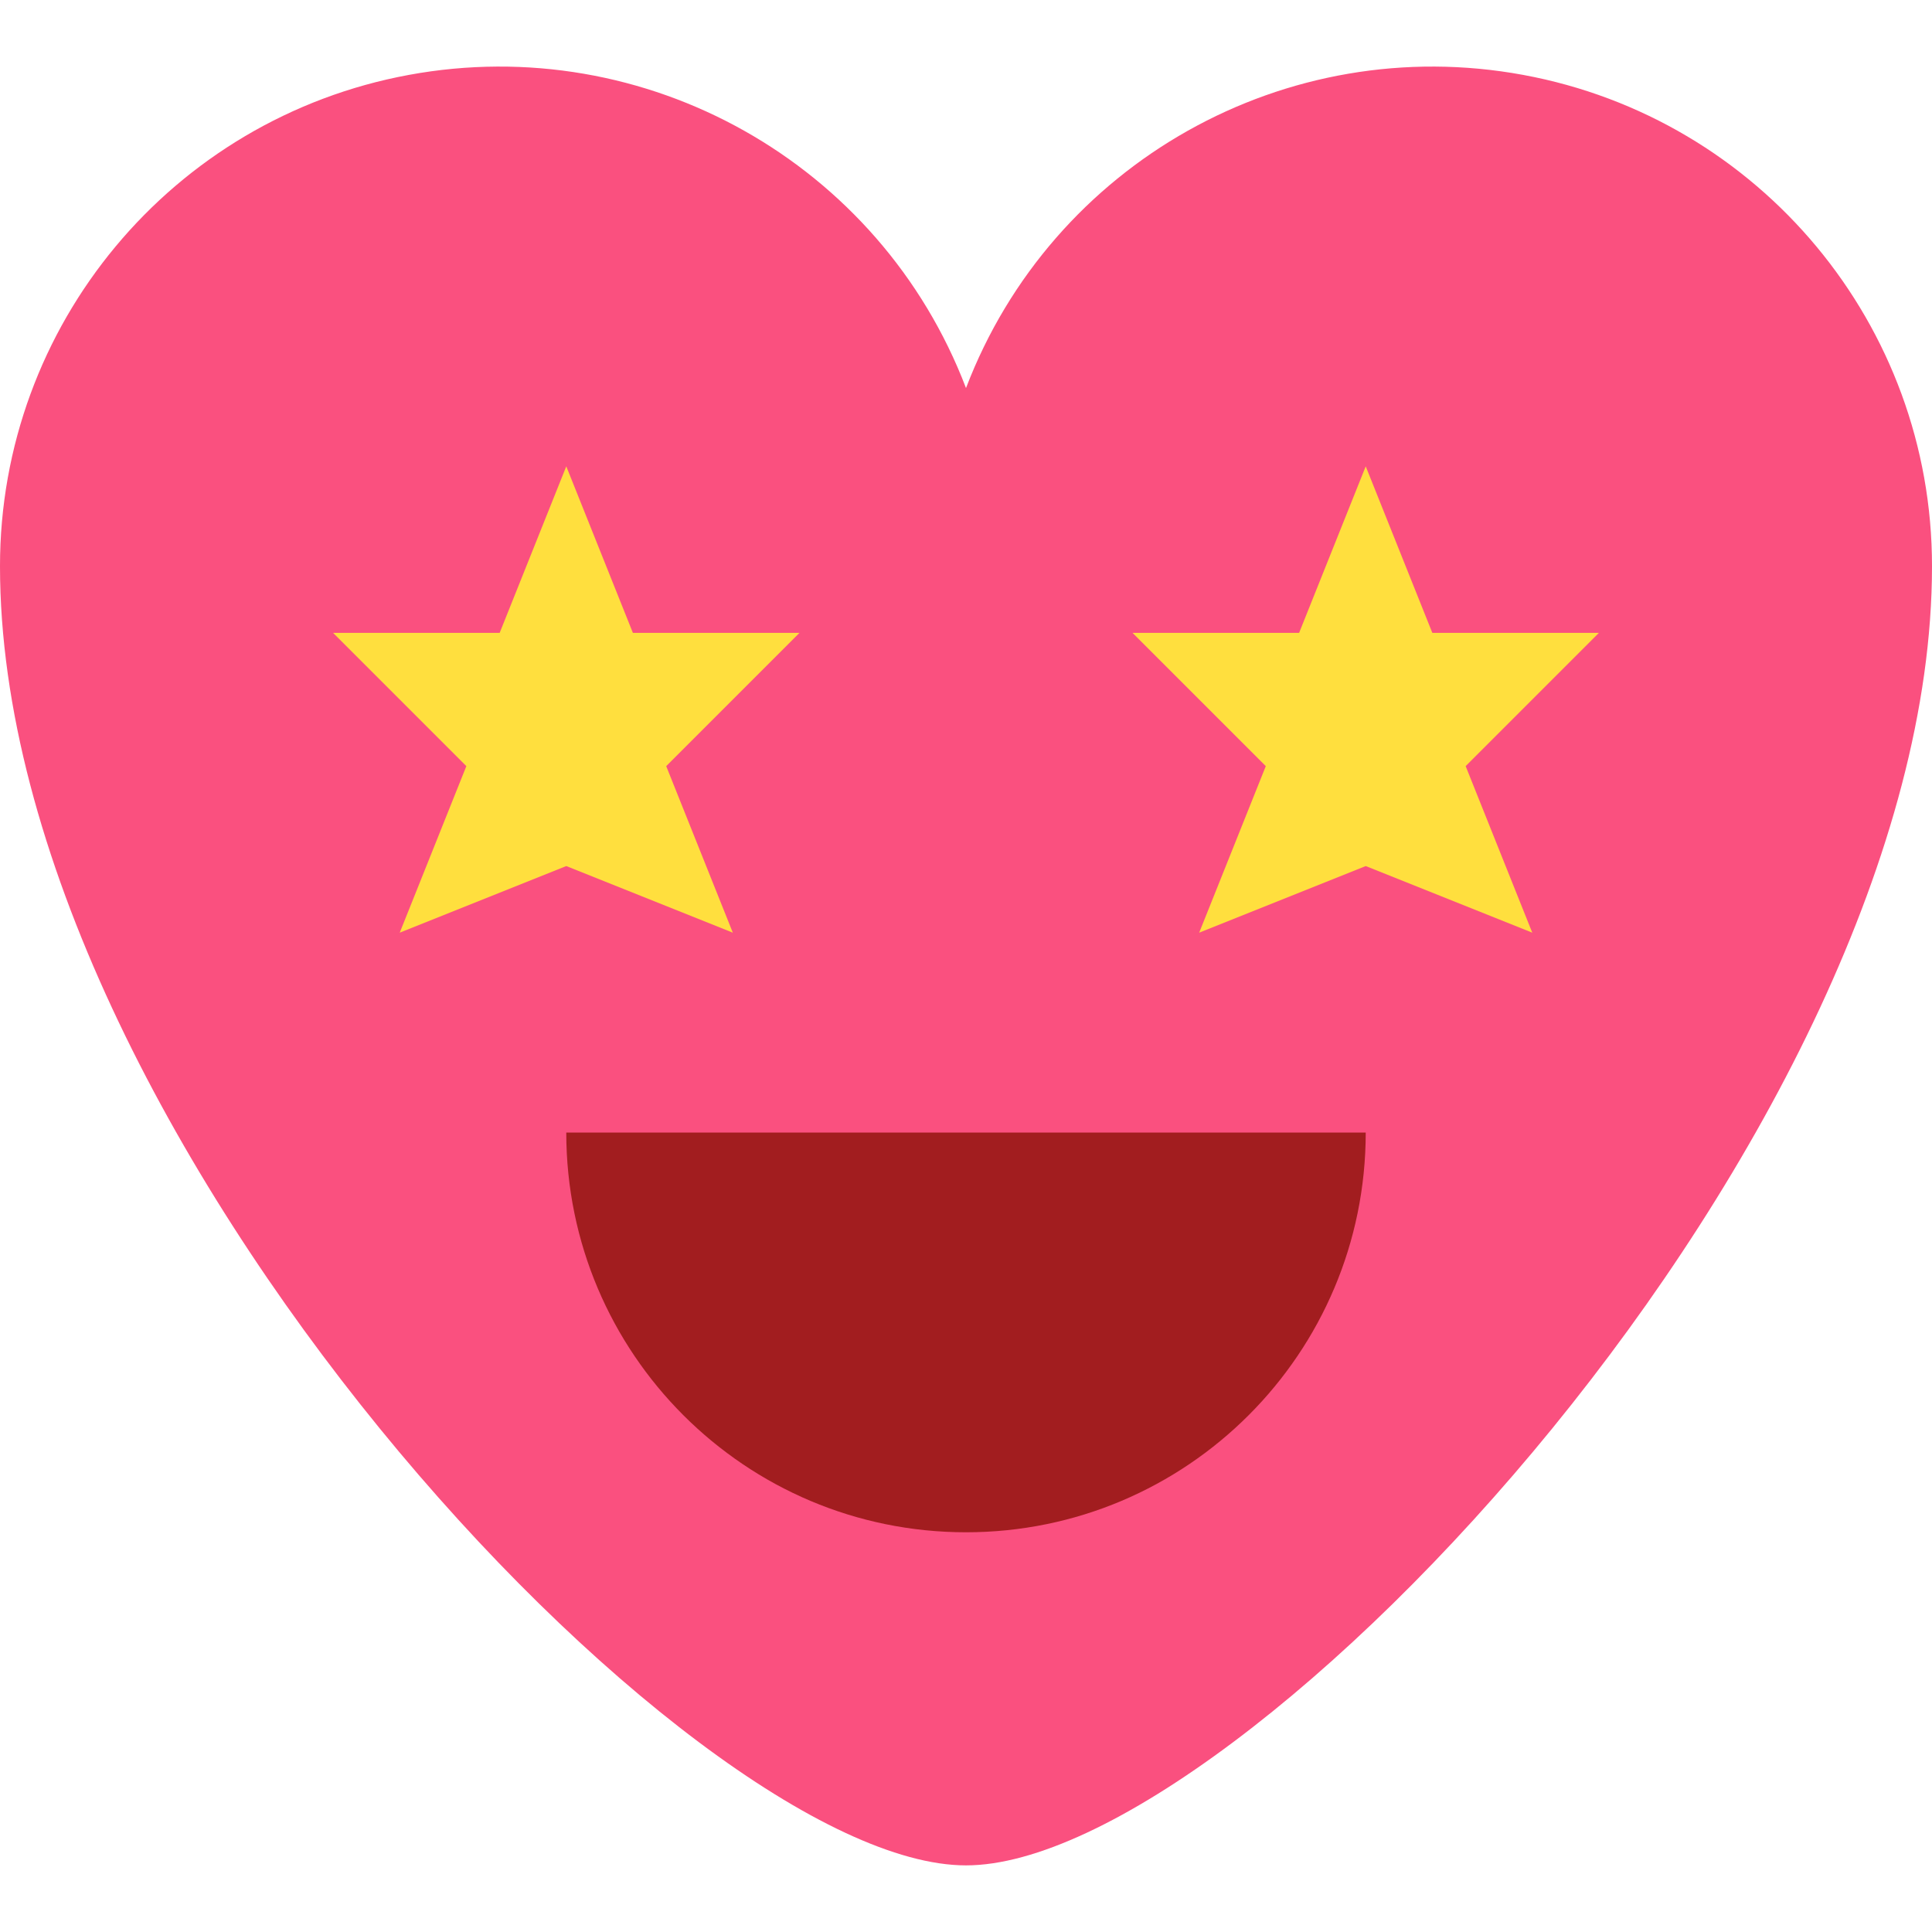 <svg height="464pt" viewBox="0 -16 464 464" width="464pt" xmlns="http://www.w3.org/2000/svg"><path d="m464 120c.031-57.871-41.266-107.512-98.176-118.008-56.914-10.5-113.203 21.137-133.824 75.207-20.621-54.07-76.91-85.707-133.824-75.207-56.91 10.496-98.207 60.137-98.176 118.008 0 136 165.727 312 232 312s232-176 232-312zm0 0" fill="#fa507f"/><path d="m136 96 16 40h40l-32 32 16 40-40-16-40 16 16-40-32-32h40zm0 0" fill="#ffdf3e"/><path d="m328 96 16 40h40l-32 32 16 40-40-16-40 16 16-40-32-32h40zm0 0" fill="#ffdf3e"/><path d="m328 256c0 53.02-42.98 96-96 96s-96-42.98-96-96zm0 0" fill="#a21d1f"/></svg>